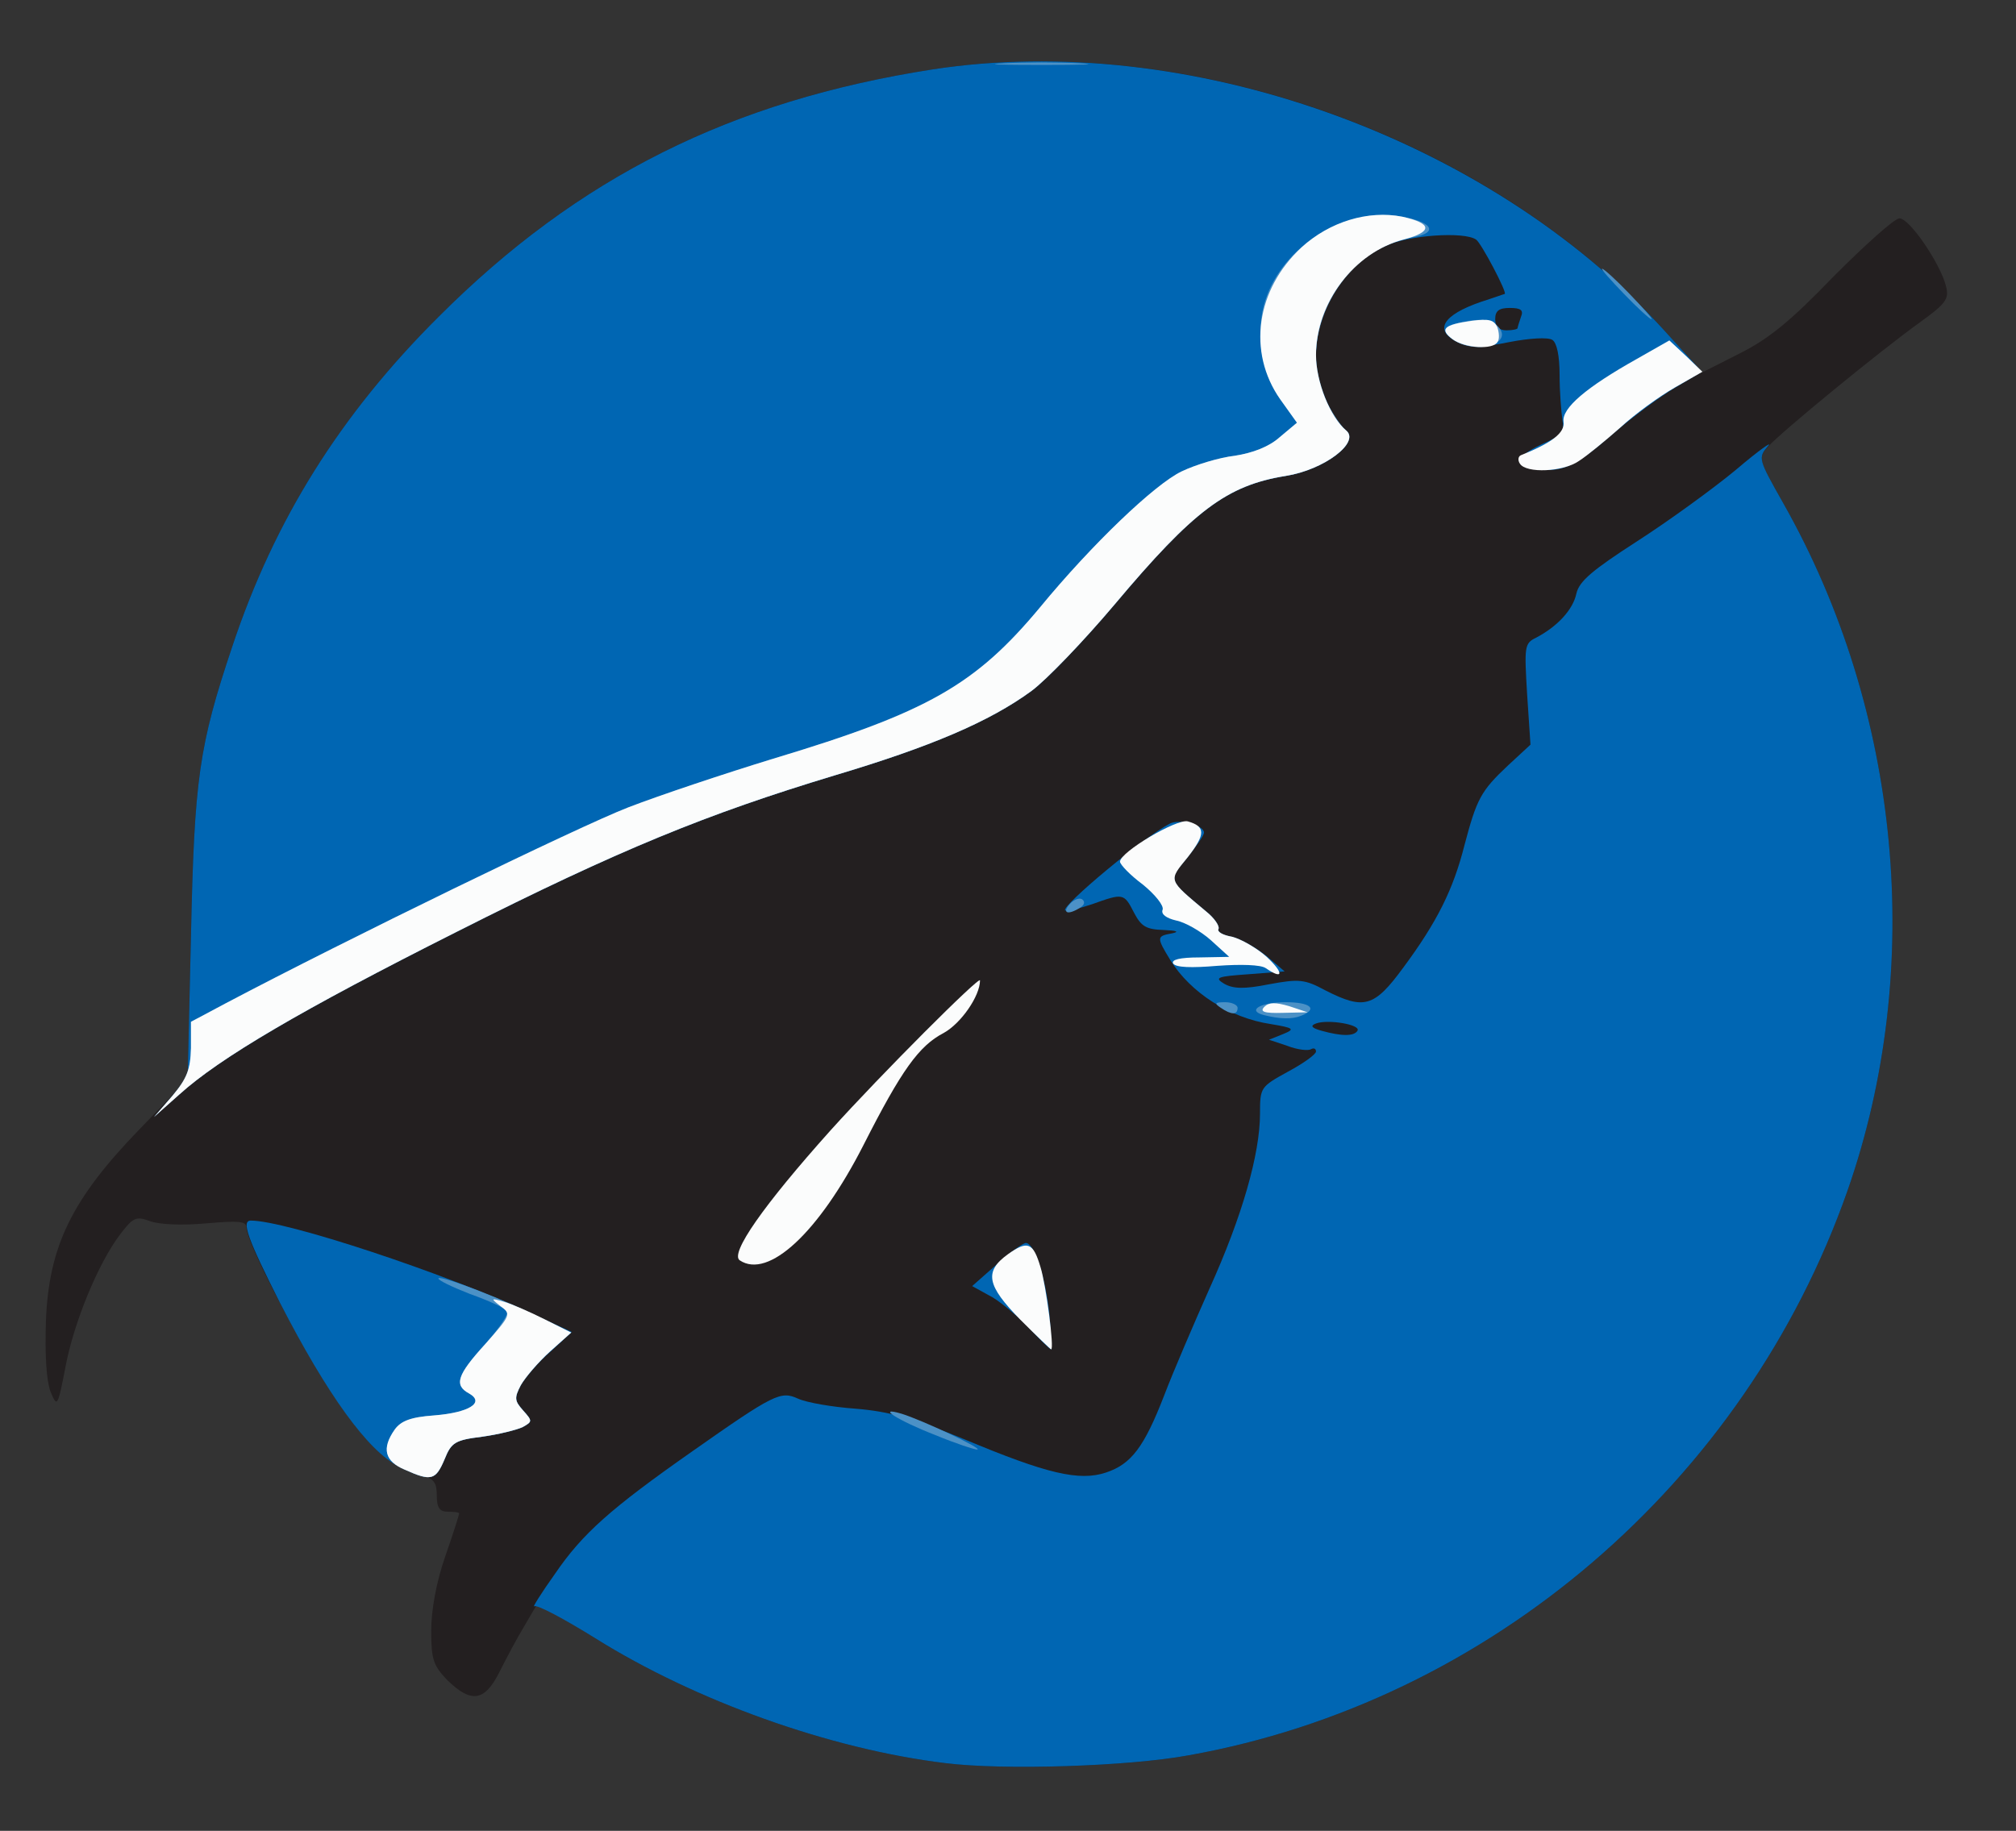 <!DOCTYPE svg PUBLIC "-//W3C//DTD SVG 20010904//EN" "http://www.w3.org/TR/2001/REC-SVG-20010904/DTD/svg10.dtd">
<svg version="1.0" xmlns="http://www.w3.org/2000/svg" width="360px" height="327px" viewBox="0 0 3600 3270" preserveAspectRatio="xMidYMid meet">
<rect x="0" y="0" width="3600" height="3270" fill="#333333" stroke="none"/>
<g id="layer101" fill="#231f20" stroke="none">
<path d="M1688 3149 c-206 -25 -446 -111 -625 -223 l-102 -64 -24 41 c-14 23 -34 61 -46 85 -26 51 -50 54 -92 13 -25 -26 -29 -37 -29 -88 0 -37 9 -87 25 -133 14 -40 25 -75 25 -77 0 -2 -9 -3 -20 -3 -15 0 -20 -7 -20 -29 0 -23 -5 -30 -27 -36 -56 -14 -94 -48 -157 -143 -64 -97 -156 -273 -156 -300 0 -11 -14 -12 -72 -7 -44 4 -84 2 -100 -4 -25 -9 -30 -7 -53 23 -39 51 -83 157 -98 237 -14 73 -15 73 -27 44 -7 -19 -10 -64 -8 -125 5 -134 46 -218 167 -343 l86 -89 6 -257 c6 -280 14 -338 74 -517 75 -225 192 -413 369 -589 249 -249 522 -385 881 -441 455 -70 990 119 1304 463 l71 78 67 -34 c52 -26 92 -59 168 -138 56 -56 108 -103 117 -103 18 0 73 81 83 121 6 23 0 31 -47 65 -71 51 -248 196 -271 222 -18 20 -17 22 27 100 211 372 254 832 115 1229 -183 521 -639 912 -1176 1008 -108 20 -332 27 -435 14z"/>
</g>
<g id="layer102" fill="#0066b3" stroke="none">
<path d="M1688 3149 c-206 -25 -446 -111 -625 -223 -56 -35 -105 -61 -109 -57 -4 3 12 -23 37 -58 49 -72 100 -117 244 -218 148 -104 159 -109 190 -95 15 7 61 15 103 18 61 5 102 17 195 55 146 61 204 75 252 59 45 -15 68 -45 104 -138 16 -42 53 -128 81 -191 58 -128 90 -240 90 -312 0 -47 1 -48 50 -75 28 -15 50 -31 50 -36 0 -5 -4 -7 -9 -4 -5 3 -24 1 -42 -6 l-33 -11 25 -10 c22 -9 20 -11 -22 -18 -73 -11 -143 -56 -179 -114 -25 -41 -25 -43 3 -48 14 -3 8 -5 -15 -6 -31 -1 -40 -6 -53 -31 -18 -35 -19 -35 -75 -15 -24 8 -45 13 -48 11 -7 -8 142 -132 187 -155 17 -9 61 3 61 16 0 5 -14 25 -30 45 -34 41 -36 38 34 96 15 12 24 26 22 31 -3 5 7 11 23 14 15 3 43 19 62 34 l33 28 -64 5 c-57 4 -62 6 -44 17 16 9 35 10 80 1 54 -10 64 -9 101 11 69 35 87 30 139 -41 60 -81 89 -139 109 -218 22 -83 29 -97 78 -143 l40 -37 -6 -90 c-5 -85 -5 -91 16 -101 38 -20 66 -50 72 -79 5 -22 29 -42 108 -93 56 -36 136 -94 177 -128 41 -35 67 -53 57 -42 -18 21 -17 23 27 101 211 372 254 832 115 1229 -183 521 -639 912 -1176 1008 -108 20 -332 27 -435 14z m736 -1308 c7 -11 -53 -21 -74 -13 -11 4 -8 8 10 13 36 10 58 10 64 0z"/>
<path d="M712 2619 c-55 -27 -128 -129 -212 -292 -57 -113 -70 -147 -52 -147 62 0 344 93 499 165 l74 34 -38 35 c-22 19 -45 46 -53 60 -12 23 -11 28 4 45 17 19 17 20 -1 30 -11 5 -43 13 -72 17 -48 6 -55 10 -67 40 -17 40 -25 41 -82 13z"/>
<path d="M1835 2369 c-22 -22 -53 -48 -70 -56 l-29 -16 43 -38 c24 -22 48 -39 53 -39 15 0 35 61 42 128 3 34 4 62 3 62 -2 0 -21 -18 -42 -41z"/>
<path d="M305 1962 l30 -33 6 -257 c6 -281 14 -339 74 -518 75 -225 192 -413 369 -589 249 -249 522 -385 881 -441 455 -70 990 120 1304 463 l70 77 -47 28 c-26 15 -76 52 -112 83 -67 58 -89 69 -136 63 -42 -5 -39 -22 8 -44 37 -16 42 -23 38 -44 -2 -14 -5 -50 -5 -80 0 -35 -5 -58 -13 -63 -8 -5 -41 -3 -77 4 -49 10 -70 10 -90 1 -46 -21 -30 -49 40 -73 22 -7 41 -14 42 -14 5 -2 -42 -91 -51 -97 -21 -15 -121 -8 -161 11 -74 33 -125 114 -125 196 0 46 26 111 54 134 25 21 -39 70 -108 81 -105 17 -164 61 -306 230 -54 64 -121 134 -148 154 -75 55 -181 100 -352 151 -228 69 -383 132 -674 279 -277 139 -422 225 -496 290 -36 32 -39 34 -15 8z m2405 -1376 c0 -2 3 -11 6 -20 5 -12 0 -16 -20 -16 -19 0 -26 5 -26 20 0 13 7 20 20 20 11 0 20 -2 20 -4z"/>
</g>
<g id="layer103" fill="#4c91c6" stroke="none">
<path d="M723 2625 c-36 -15 -42 -38 -18 -72 11 -15 28 -22 70 -25 63 -5 91 -23 63 -39 -27 -15 -22 -33 28 -88 25 -28 43 -55 40 -59 -3 -5 -33 -19 -67 -31 -33 -13 -58 -25 -56 -28 6 -5 121 39 189 74 l48 23 -38 34 c-21 19 -44 46 -52 60 -12 23 -11 28 4 45 17 19 17 20 -1 30 -11 5 -43 13 -72 17 -48 6 -55 10 -67 40 -16 38 -24 40 -71 19z"/>
<path d="M1670 2563 c-67 -26 -107 -52 -60 -38 36 11 147 63 135 64 -5 0 -39 -11 -75 -26z"/>
<path d="M308 1957 c26 -31 32 -47 33 -85 l0 -47 62 -33 c214 -113 631 -316 719 -350 57 -22 174 -61 259 -87 276 -83 361 -132 476 -270 93 -113 205 -220 253 -243 25 -12 68 -25 95 -28 32 -5 61 -16 80 -33 l31 -26 -30 -42 c-34 -49 -45 -121 -26 -178 31 -95 141 -164 237 -149 61 9 74 30 25 38 -127 20 -211 180 -154 292 11 22 27 46 36 53 25 21 -39 70 -108 81 -105 17 -164 61 -306 230 -54 64 -121 134 -148 154 -75 55 -181 100 -352 151 -228 69 -383 132 -674 279 -278 140 -423 225 -496 291 l-45 40 33 -38z"/>
<path d="M2257 1813 c-31 -8 -7 -23 39 -23 44 0 58 12 28 24 -17 7 -39 6 -67 -1z"/>
<path d="M2180 1800 c-12 -8 -11 -10 8 -10 12 0 22 5 22 10 0 13 -11 13 -30 0z"/>
<path d="M1910 1615 c7 -8 17 -12 22 -9 6 4 5 10 -3 15 -22 14 -33 10 -19 -6z"/>
<path d="M2594 606 c-23 -18 -17 -25 29 -33 25 -4 41 -1 51 9 32 32 -39 53 -80 24z"/>
<path d="M2900 525 c-24 -25 -42 -45 -39 -45 3 0 25 20 49 45 24 25 42 45 39 45 -3 0 -25 -20 -49 -45z"/>
<path d="M1793 113 c37 -2 97 -2 135 0 37 2 6 3 -68 3 -74 0 -105 -1 -67 -3z"/>
</g>
<g id="layer104" fill="#fbfcfc" stroke="none">
<path d="M723 2625 c-36 -15 -42 -38 -18 -72 11 -15 28 -22 70 -25 63 -5 91 -23 63 -39 -28 -15 -22 -33 29 -89 45 -51 46 -53 27 -67 -18 -14 -18 -15 6 -8 14 4 46 18 72 31 l48 24 -38 34 c-21 19 -44 46 -52 60 -12 23 -11 28 4 45 17 19 17 20 -1 30 -11 5 -43 13 -72 17 -48 6 -55 10 -67 40 -16 38 -24 40 -71 19z"/>
<path d="M1822 2357 c-60 -61 -65 -86 -22 -117 35 -25 45 -21 58 23 10 32 25 147 19 147 -1 0 -26 -24 -55 -53z"/>
<path d="M1321 2251 c-18 -12 42 -98 162 -232 91 -101 267 -277 267 -268 0 28 -34 77 -65 94 -44 23 -75 66 -143 200 -80 157 -170 240 -221 206z"/>
<path d="M308 1957 c26 -31 32 -47 33 -85 l0 -47 62 -33 c214 -113 631 -316 719 -350 57 -22 174 -61 259 -87 276 -83 361 -132 476 -270 93 -113 205 -220 253 -243 25 -12 68 -25 95 -28 32 -5 61 -16 80 -33 l31 -26 -30 -42 c-59 -84 -43 -196 38 -271 50 -46 119 -67 180 -55 54 12 55 27 2 41 -88 23 -156 113 -156 206 0 47 25 111 54 135 25 21 -39 70 -108 81 -105 17 -164 61 -306 230 -54 64 -121 134 -148 154 -75 55 -181 100 -352 151 -228 69 -383 132 -674 279 -278 140 -423 225 -496 291 l-45 40 33 -38z"/>
<path d="M2258 1798 c8 -8 20 -8 44 -1 l33 11 -44 1 c-34 1 -42 -2 -33 -11z"/>
<path d="M2260 1729 c-9 -6 -44 -7 -86 -4 -47 4 -74 3 -79 -4 -4 -7 12 -11 47 -11 l53 -1 -33 -30 c-18 -16 -46 -32 -62 -35 -17 -4 -27 -11 -24 -19 3 -7 -13 -27 -35 -45 -23 -17 -41 -36 -41 -41 0 -17 101 -77 121 -72 32 9 32 23 0 64 -35 43 -36 39 33 97 15 12 24 26 22 31 -3 5 7 11 24 14 16 4 44 20 62 36 31 29 30 42 -2 20z"/>
<path d="M2714 828 c-4 -6 -3 -13 2 -15 55 -22 79 -40 76 -60 -3 -24 40 -61 131 -112 l58 -33 30 28 29 28 -49 28 c-28 16 -72 48 -98 72 -26 23 -59 50 -73 59 -28 20 -95 23 -106 5z"/>
<path d="M2594 606 c-24 -18 -16 -26 34 -33 31 -4 40 -2 46 12 3 9 4 21 0 26 -8 14 -58 11 -80 -5z"/>
</g>


</svg>